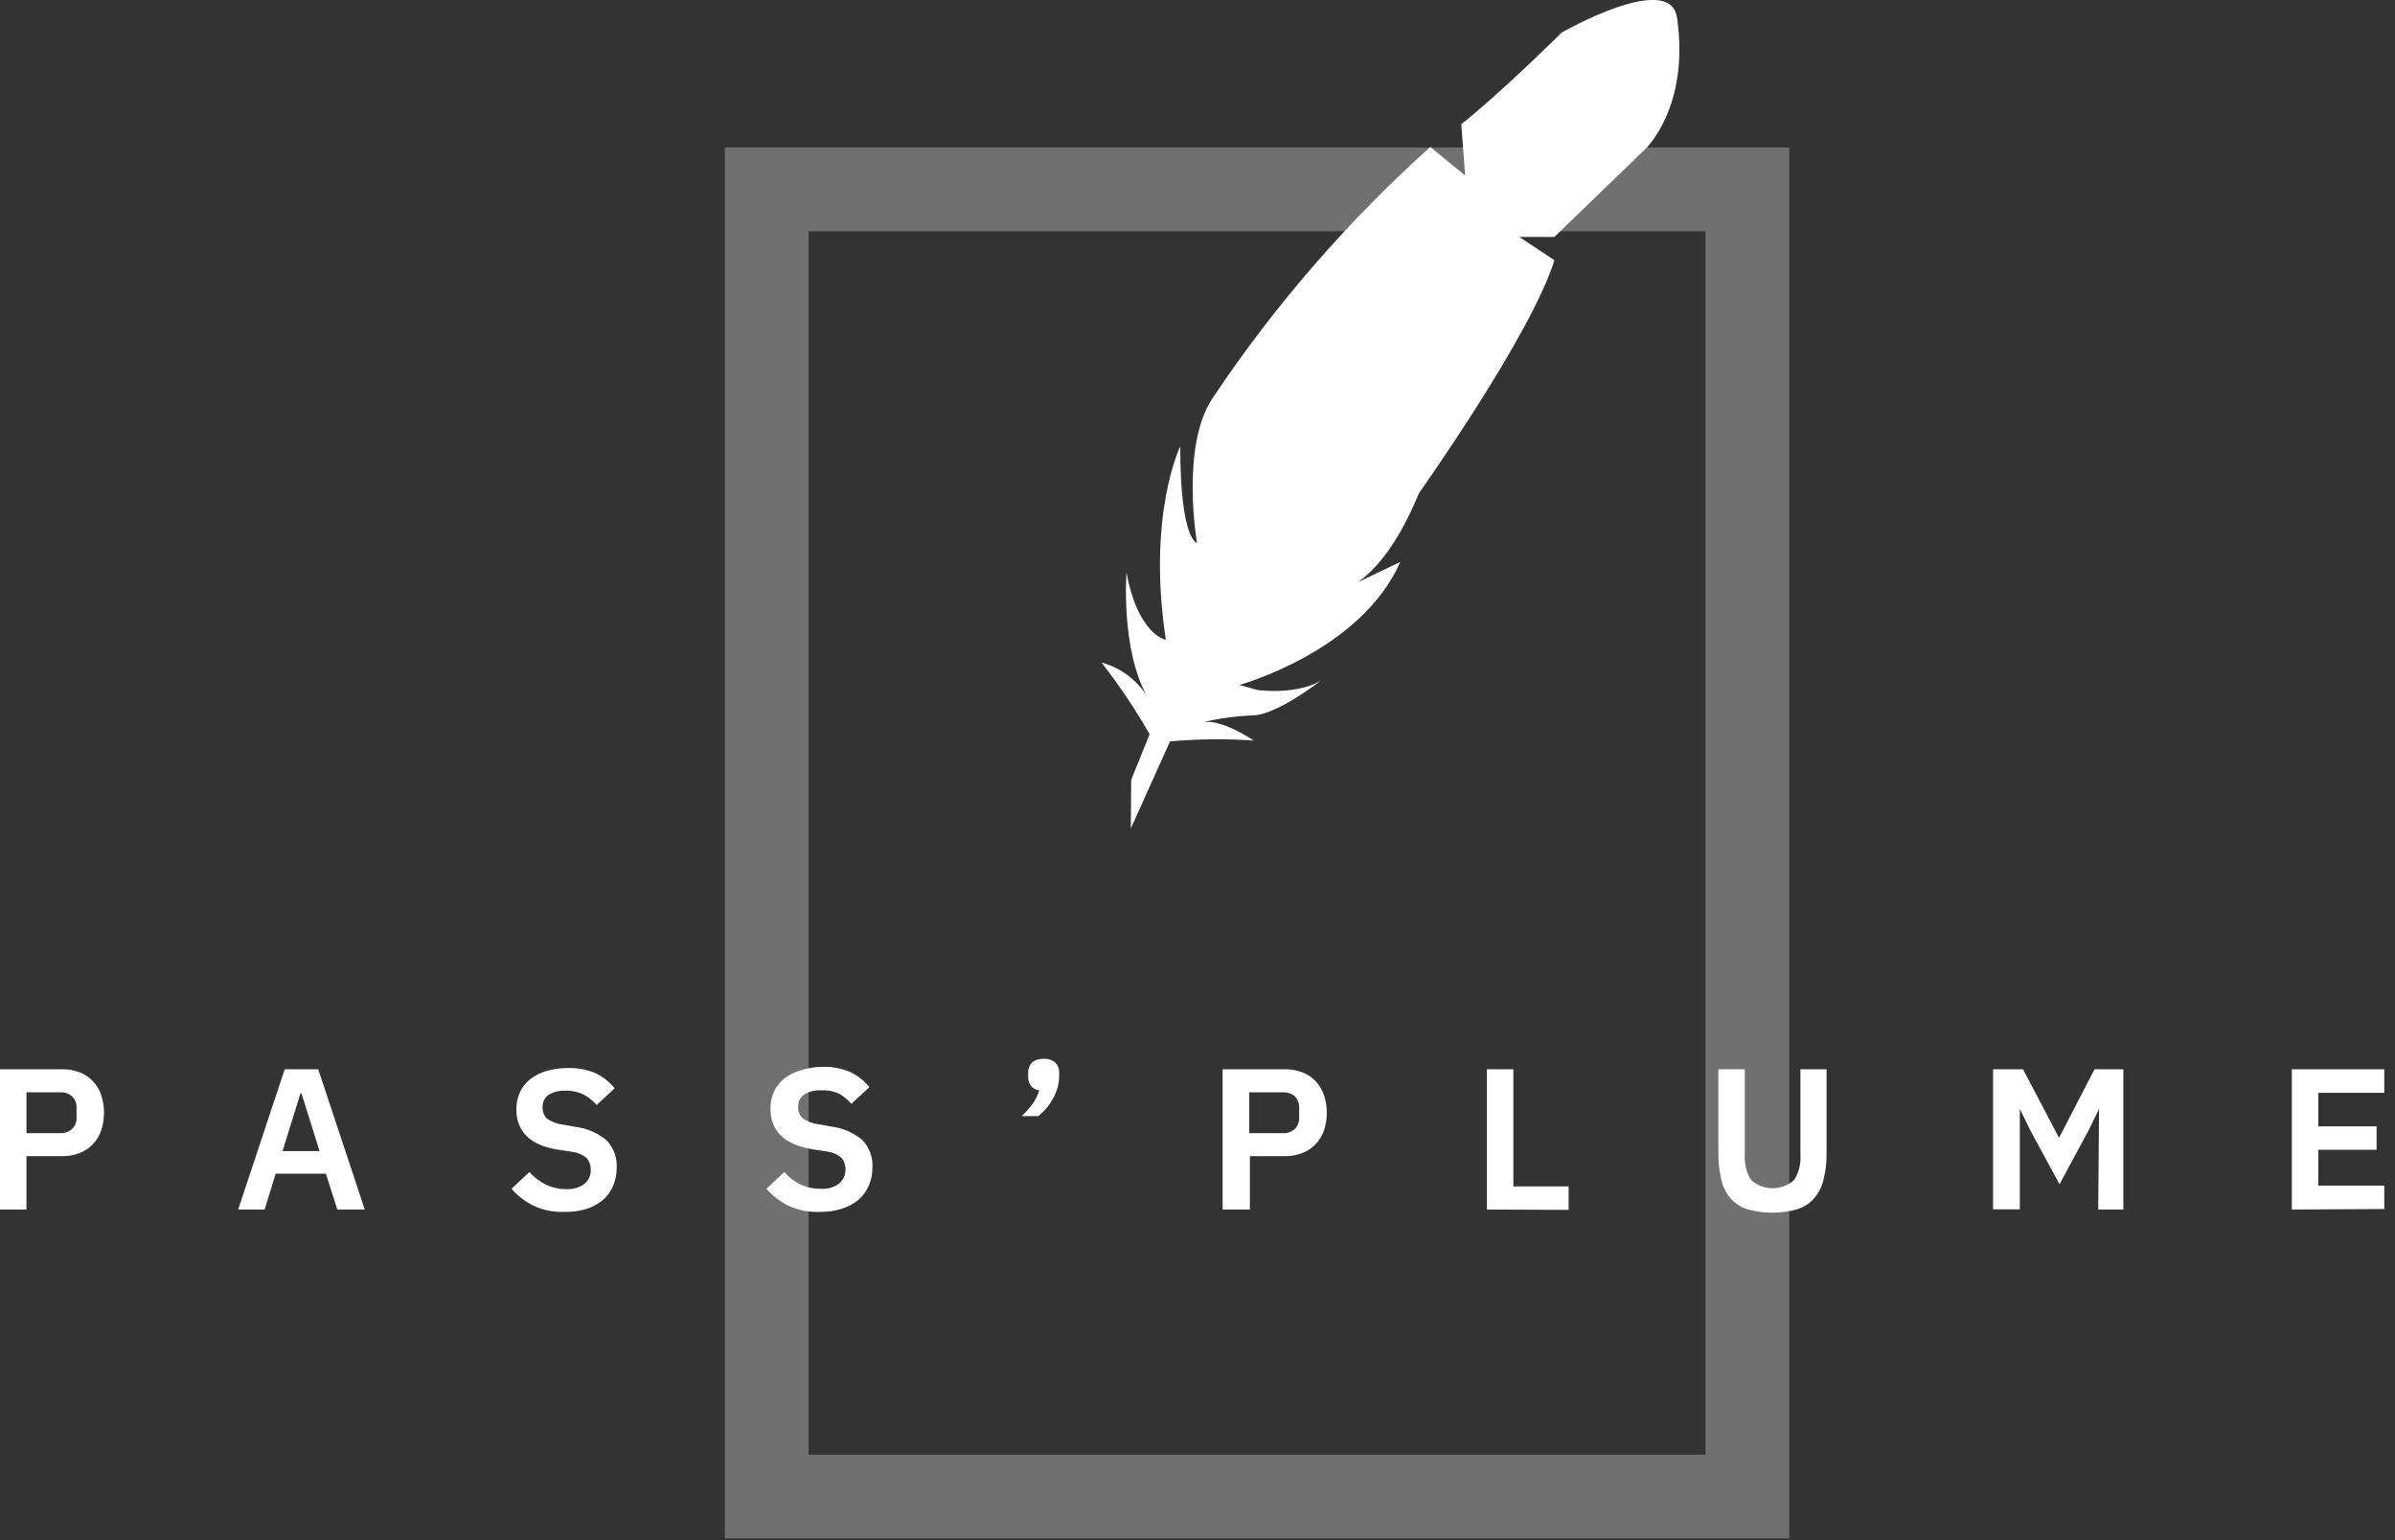 <svg width="143" height="92" viewBox="0 0 143 92" fill="none" xmlns="http://www.w3.org/2000/svg">
<rect x="0" y="0" width="143" height="92" fill="#333333" stroke="none"/>
<g clip-path="url(#clip0)">
<path opacity="0.3" d="M106.83 91.88H43.28V8.81H106.83V91.88ZM48.28 86.88H101.83V13.81H48.28V86.88Z" fill="white"/>
<path d="M0 72.24V63.86H3.77C4.112 63.863 4.451 63.928 4.77 64.05C5.066 64.166 5.333 64.347 5.55 64.58C5.772 64.814 5.939 65.094 6.04 65.4C6.267 66.088 6.267 66.832 6.04 67.52C5.939 67.823 5.771 68.1 5.55 68.33C5.333 68.563 5.066 68.744 4.77 68.86C4.452 68.987 4.112 69.051 3.77 69.05H1.58V72.24H0ZM1.58 67.68H3.58C3.844 67.695 4.102 67.605 4.3 67.43C4.394 67.34 4.467 67.231 4.513 67.11C4.56 66.989 4.579 66.859 4.57 66.73V66.18C4.578 66.051 4.558 65.921 4.511 65.8C4.465 65.68 4.393 65.57 4.3 65.48C4.101 65.308 3.842 65.222 3.58 65.24H1.58V67.68Z" fill="white"/>
<path d="M20.14 72.24L19.46 70.1H16.46L15.8 72.24H14.22L17 63.86H19L21.78 72.24H20.14ZM18 65.3H17.94L16.87 68.75H19.08L18 65.3Z" fill="white"/>
<path d="M33.66 72.38C33.028 72.402 32.401 72.272 31.83 72C31.339 71.753 30.901 71.413 30.54 71L31.61 70C31.891 70.316 32.23 70.574 32.61 70.76C32.982 70.935 33.389 71.024 33.8 71.02C34.193 71.051 34.584 70.937 34.9 70.7C35.026 70.599 35.125 70.469 35.189 70.32C35.254 70.172 35.282 70.011 35.27 69.85C35.277 69.601 35.192 69.359 35.03 69.17C34.775 68.955 34.462 68.823 34.13 68.79L33.34 68.67C31.67 68.41 30.83 67.6 30.83 66.24C30.829 65.896 30.901 65.555 31.04 65.24C31.181 64.937 31.39 64.67 31.65 64.46C31.949 64.232 32.288 64.062 32.65 63.96C33.063 63.843 33.491 63.786 33.92 63.79C34.486 63.775 35.048 63.881 35.57 64.1C36.009 64.312 36.395 64.619 36.7 65L35.62 66C35.409 65.746 35.151 65.536 34.86 65.38C34.512 65.209 34.127 65.126 33.74 65.14C33.388 65.121 33.038 65.212 32.74 65.4C32.628 65.483 32.539 65.591 32.479 65.717C32.42 65.843 32.393 65.981 32.4 66.12C32.389 66.249 32.408 66.38 32.455 66.501C32.501 66.622 32.575 66.731 32.67 66.82C32.937 67 33.241 67.117 33.56 67.16L34.34 67.3C35.032 67.381 35.686 67.662 36.22 68.11C36.427 68.326 36.587 68.582 36.69 68.862C36.793 69.143 36.838 69.442 36.82 69.74C36.826 70.111 36.754 70.478 36.61 70.82C36.473 71.146 36.265 71.436 36 71.67C35.706 71.914 35.366 72.098 35 72.21C34.565 72.338 34.113 72.395 33.66 72.38Z" fill="white"/>
<path d="M48.88 72.38C48.248 72.402 47.621 72.272 47.05 72C46.559 71.753 46.121 71.413 45.76 71L46.83 70C47.106 70.321 47.447 70.58 47.83 70.76C48.197 70.926 48.597 71.008 49 71C49.397 71.032 49.791 70.919 50.11 70.68C50.231 70.575 50.328 70.444 50.392 70.297C50.456 70.15 50.486 69.99 50.48 69.83C50.487 69.581 50.402 69.339 50.24 69.15C49.985 68.935 49.672 68.803 49.34 68.77L48.55 68.65C46.84 68.37 46 67.56 46 66.2C45.999 65.856 46.071 65.515 46.21 65.2C46.351 64.897 46.559 64.63 46.82 64.42C47.119 64.192 47.458 64.022 47.82 63.92C48.202 63.8 48.599 63.733 49 63.72C49.58 63.689 50.16 63.784 50.7 64C51.172 64.209 51.587 64.528 51.91 64.93L50.83 65.93C50.62 65.679 50.366 65.469 50.08 65.31C49.74 65.162 49.37 65.097 49 65.12C48.648 65.102 48.299 65.193 48 65.38C47.889 65.464 47.801 65.573 47.742 65.698C47.682 65.824 47.654 65.962 47.66 66.1C47.648 66.231 47.667 66.362 47.716 66.484C47.765 66.605 47.841 66.714 47.94 66.8C48.205 66.983 48.51 67.1 48.83 67.14L49.61 67.28C50.302 67.363 50.955 67.644 51.49 68.09C51.697 68.306 51.857 68.562 51.96 68.842C52.063 69.123 52.108 69.422 52.09 69.72C52.096 70.091 52.024 70.459 51.88 70.8C51.743 71.126 51.535 71.416 51.27 71.65C50.975 71.893 50.635 72.077 50.27 72.19C49.821 72.332 49.351 72.396 48.88 72.38V72.38Z" fill="white"/>
<path d="M62.3 63.24C62.561 63.219 62.819 63.302 63.02 63.47C63.094 63.549 63.151 63.642 63.189 63.743C63.227 63.844 63.244 63.952 63.24 64.06V64.28C63.24 64.503 63.209 64.725 63.15 64.94C63.087 65.162 63 65.377 62.89 65.58C62.779 65.788 62.648 65.986 62.5 66.17C62.349 66.348 62.181 66.512 62 66.66H61C61.241 66.439 61.459 66.195 61.65 65.93C61.83 65.686 61.966 65.412 62.05 65.12C61.951 65.109 61.855 65.079 61.767 65.031C61.68 64.983 61.602 64.918 61.54 64.84C61.438 64.686 61.386 64.504 61.39 64.32V64.06C61.386 63.952 61.403 63.844 61.441 63.743C61.479 63.642 61.536 63.549 61.61 63.47C61.803 63.309 62.049 63.227 62.3 63.24V63.24Z" fill="white"/>
<path d="M73 72.24V63.86H76.77C77.112 63.862 77.451 63.927 77.77 64.05C78.069 64.166 78.339 64.347 78.56 64.58C78.778 64.817 78.945 65.096 79.05 65.4C79.277 66.088 79.277 66.832 79.05 67.52C78.945 67.821 78.778 68.097 78.56 68.33C78.339 68.563 78.069 68.744 77.77 68.86C77.452 68.988 77.112 69.052 76.77 69.05H74.63V72.24H73ZM74.59 67.68H76.59C76.854 67.695 77.112 67.605 77.31 67.43C77.4 67.338 77.47 67.228 77.515 67.108C77.56 66.987 77.579 66.858 77.57 66.73V66.18C77.577 66.052 77.558 65.923 77.513 65.803C77.469 65.682 77.399 65.572 77.31 65.48C77.111 65.308 76.852 65.222 76.59 65.24H74.59V67.68Z" fill="white"/>
<path d="M88.78 72.24V63.86H90.36V70.86H93.66V72.26L88.78 72.24Z" fill="white"/>
<path d="M104.18 63.86V69C104.144 69.521 104.277 70.041 104.56 70.48C104.912 70.795 105.368 70.969 105.84 70.969C106.312 70.969 106.768 70.795 107.12 70.48C107.403 70.041 107.536 69.521 107.5 69V63.86H109.06V68.86C109.069 69.396 109.009 69.93 108.88 70.45C108.786 70.863 108.594 71.247 108.32 71.57C108.054 71.875 107.707 72.1 107.32 72.22C106.34 72.502 105.3 72.502 104.32 72.22C103.934 72.097 103.589 71.872 103.32 71.57C103.053 71.244 102.865 70.861 102.77 70.45C102.65 69.929 102.593 69.395 102.6 68.86V63.86H104.18Z" fill="white"/>
<path d="M125.33 66.23L124.68 67.56L122.97 70.73L121.25 67.56L120.6 66.23V72.23H119V63.86H120.79L122.94 67.96L125.06 63.86H126.78V72.24H125.28L125.33 66.23Z" fill="white"/>
<path d="M136.84 72.24V63.86H142.36V65.27H138.42V67.27H141.9V68.67H138.42V70.81H142.36V72.21L136.84 72.24Z" fill="white"/>
<path d="M67.52 49.48L69.86 44.28C71.523 44.131 73.195 44.114 74.86 44.23C74.86 44.23 72.86 42.86 71.75 43.15C72.734 42.915 73.739 42.774 74.75 42.73C76.24 42.73 78.93 40.6 78.93 40.6C78.93 40.6 77.83 41.48 75.12 41.22L74 40.91C74 40.91 81.26 38.91 83.61 33.56L80.06 35.26C80.06 35.26 82.48 34.91 84.72 29.46C84.72 29.46 91.43 20.01 92.81 15.54L90.71 14.15H92.81L98.26 8.88C98.26 8.88 100.91 6.36 100.13 1.05C99.72 -1.76 93.25 1.94 93.25 1.94C93.25 1.94 89.61 5.55 87.25 7.42L87.48 10.48L85.4 8.78C80.456 13.216 76.088 18.256 72.4 23.78C70.47 26.66 71.47 32.43 71.47 32.43C71.47 32.43 70.47 32.28 70.47 26.66C70.47 26.66 68.47 30.73 69.61 38.21C69.61 38.21 67.97 37.95 67.26 34.21C67.26 34.21 66.91 38.73 68.48 41.57C67.86 40.587 66.892 39.873 65.77 39.57C66.825 40.928 67.784 42.358 68.64 43.85L67.54 46.58L67.52 49.48Z" fill="white"/>
</g>
<defs>
<clipPath id="clip0">
<rect width="142.36" height="91.88" fill="white"/>
</clipPath>
</defs>
</svg>

